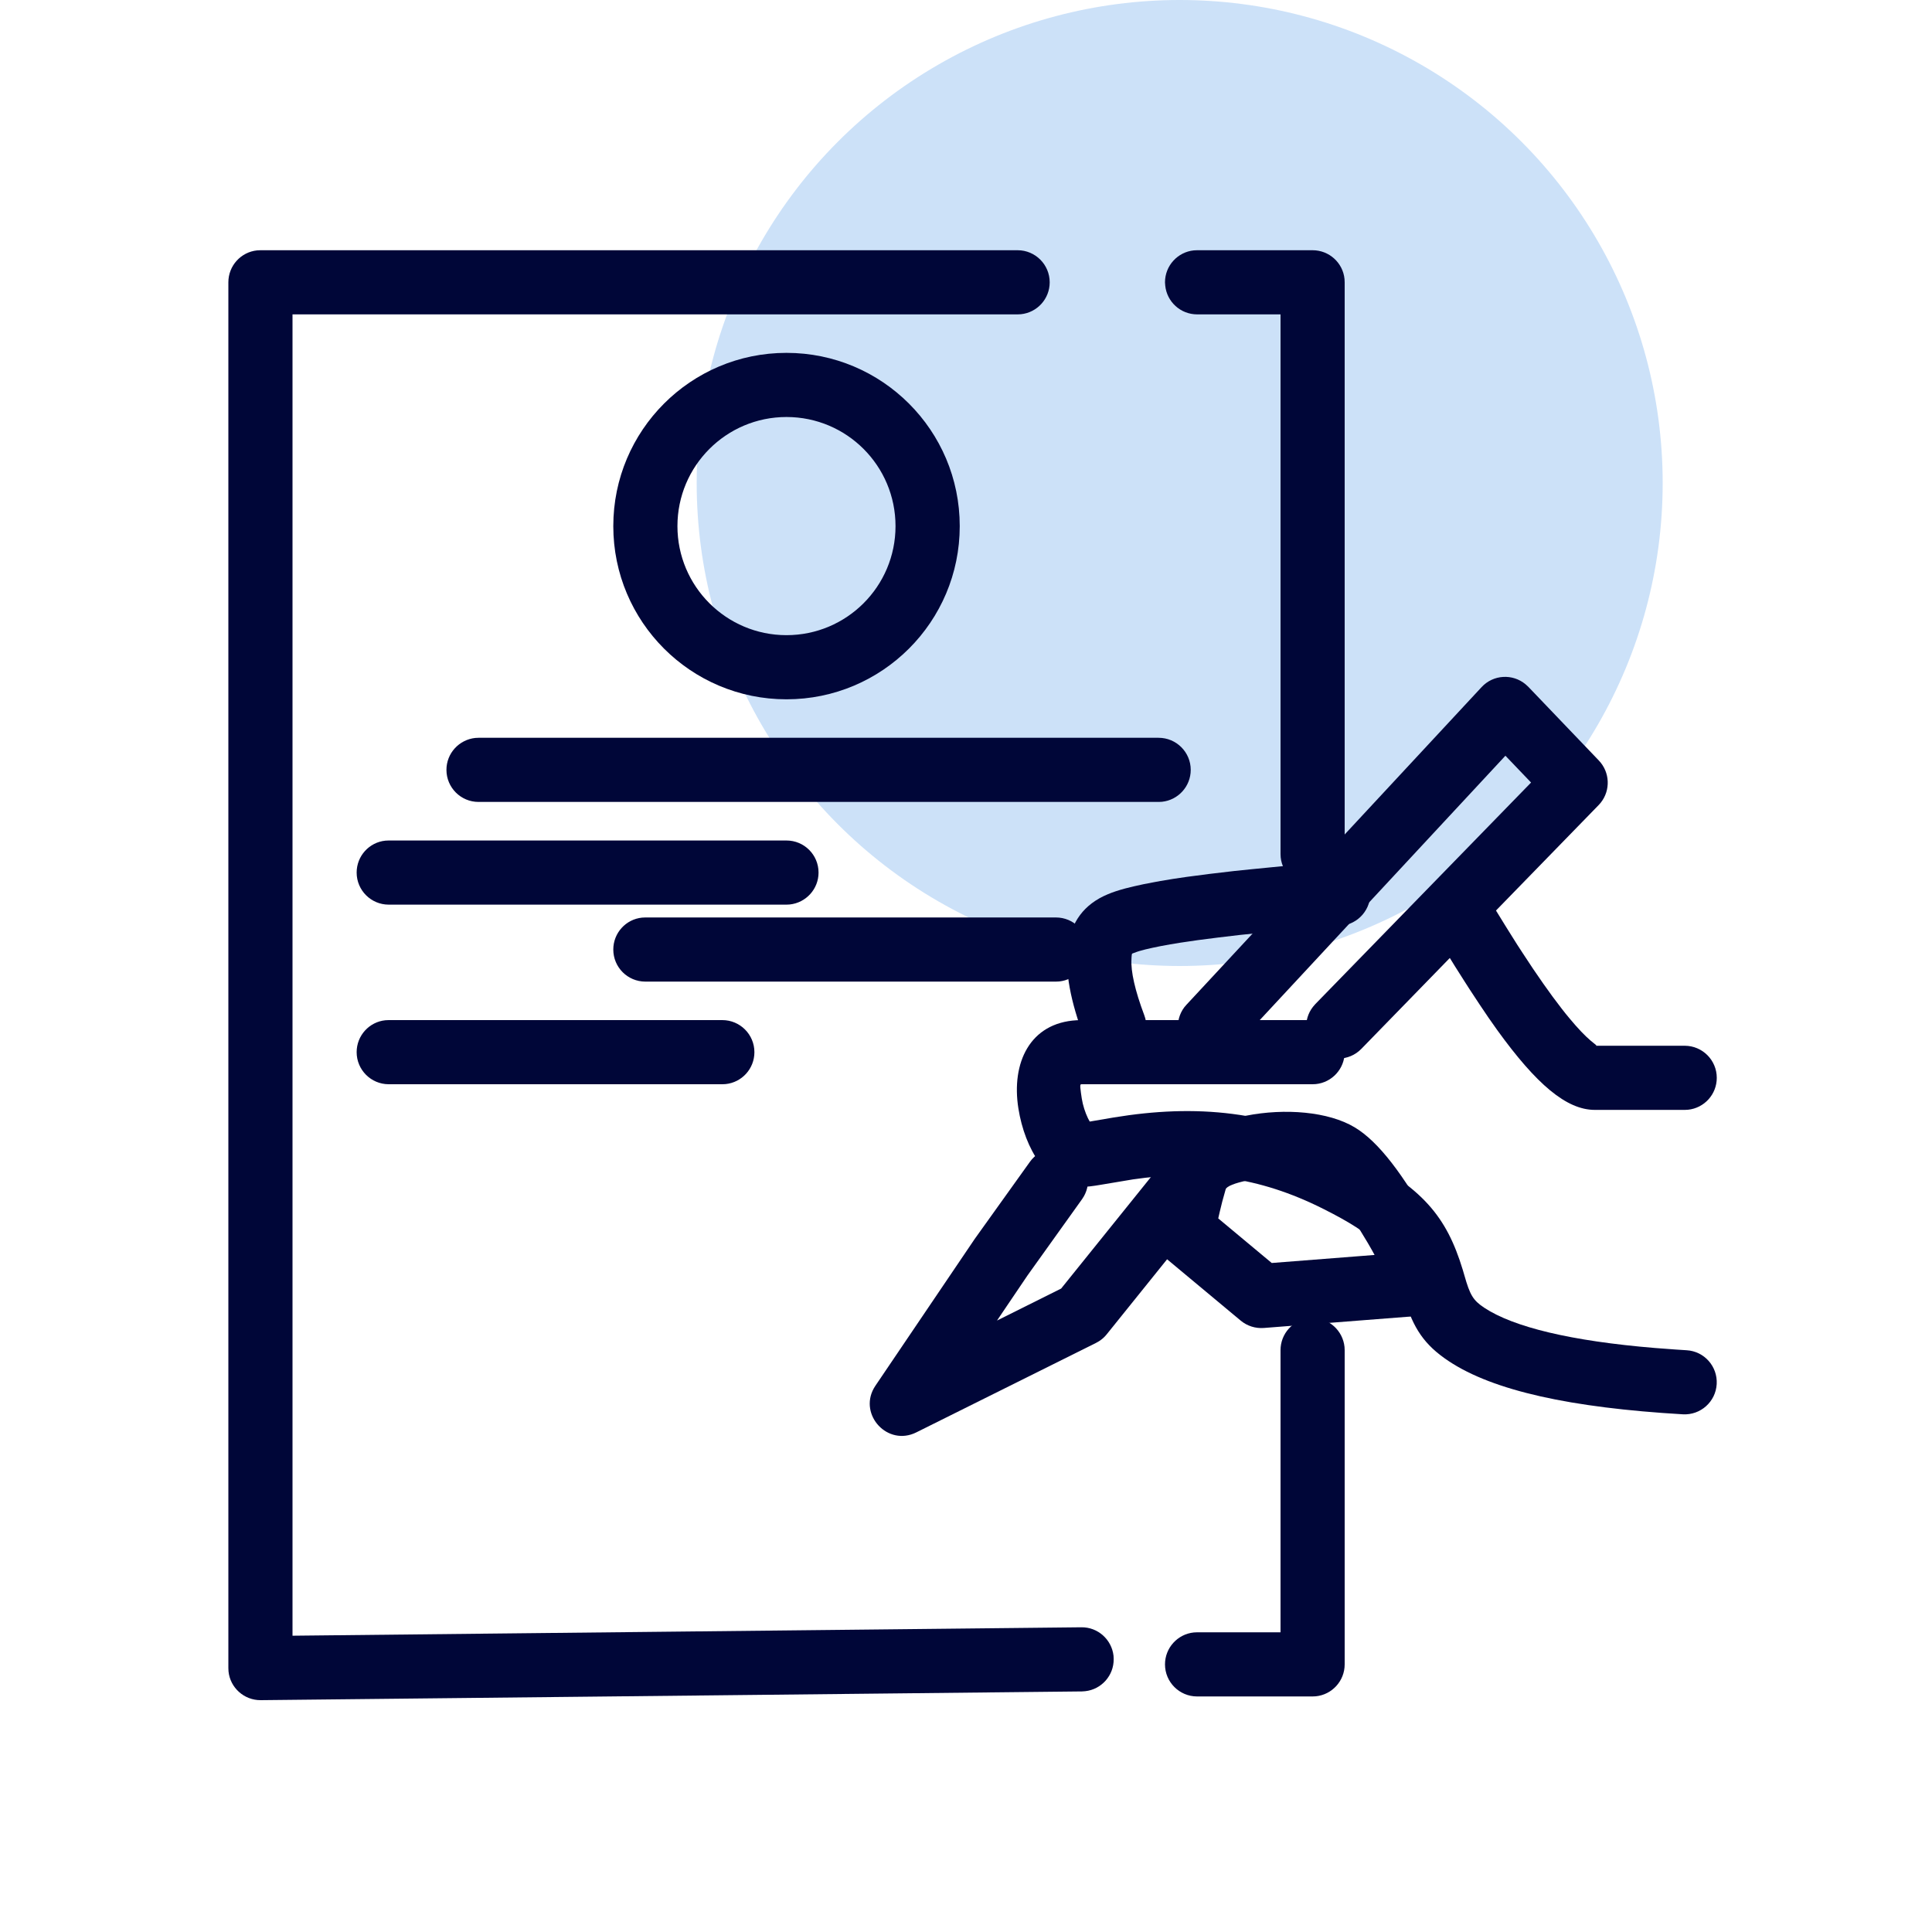 <svg width="25" height="25" viewBox="0 0 25 25" fill="none" xmlns="http://www.w3.org/2000/svg">
<g id="marche/contrat">
<g id="Group 12">
<circle id="Ellipse 7" cx="15.265" cy="6.25" r="6.25" fill="#CCE1F8"/>
<path id="Path 23" d="M13.168 3.238C13.397 3.238 13.583 3.424 13.583 3.653C13.583 3.868 13.42 4.045 13.21 4.066L13.168 4.068H3.785V21.166L13.992 21.057C14.207 21.054 14.385 21.216 14.409 21.425L14.411 21.467C14.414 21.682 14.252 21.861 14.043 21.884L14.001 21.887L3.374 22C3.158 22.002 2.978 21.838 2.957 21.628L2.955 21.585V3.653C2.955 3.438 3.118 3.261 3.327 3.24L3.37 3.238H13.168Z" fill="#000638"/>
<path id="Shape" fill-rule="evenodd" clip-rule="evenodd" d="M17.398 3.61C17.377 3.401 17.2 3.238 16.985 3.238H15.491L15.448 3.24C15.239 3.261 15.075 3.438 15.075 3.653L15.078 3.695C15.099 3.905 15.276 4.068 15.491 4.068H16.57V11.051L16.572 11.093C16.593 11.302 16.77 11.466 16.985 11.466C17.214 11.466 17.4 11.28 17.4 11.051V3.653L17.398 3.61ZM17.398 17.429C17.376 17.219 17.2 17.056 16.985 17.056L16.942 17.058C16.733 17.079 16.57 17.256 16.57 17.471V21.122L15.49 21.122L15.448 21.124C15.239 21.145 15.075 21.322 15.075 21.537C15.075 21.766 15.261 21.952 15.49 21.952H16.985L17.027 21.95C17.236 21.929 17.4 21.752 17.4 21.537V17.471L17.398 17.429Z" fill="#000638"/>
<path id="Oval" fill-rule="evenodd" clip-rule="evenodd" d="M7.936 6.808C7.936 5.57 8.939 4.566 10.177 4.566C11.415 4.566 12.419 5.57 12.419 6.808C12.419 8.046 11.415 9.049 10.177 9.049C8.939 9.049 7.936 8.046 7.936 6.808ZM11.588 6.808C11.588 6.028 10.957 5.396 10.177 5.396C9.398 5.396 8.766 6.028 8.766 6.808C8.766 7.587 9.398 8.219 10.177 8.219C10.957 8.219 11.588 7.587 11.588 6.808Z" fill="#000638"/>
<path id="Path 30" d="M14.992 9.547C15.222 9.547 15.408 9.733 15.408 9.962C15.408 10.177 15.244 10.354 15.035 10.375L14.992 10.377H6.192C5.963 10.377 5.777 10.191 5.777 9.962C5.777 9.747 5.941 9.571 6.15 9.549L6.192 9.547H14.992Z" fill="#000638"/>
<path id="Path 31" d="M10.177 10.876C10.406 10.876 10.592 11.061 10.592 11.291C10.592 11.505 10.429 11.682 10.219 11.704L10.177 11.706H5.03C4.801 11.706 4.615 11.52 4.615 11.291C4.615 11.076 4.778 10.899 4.987 10.878L5.03 10.876H10.177Z" fill="#000638"/>
<path id="Path 32" d="M13.664 11.872C13.893 11.872 14.079 12.057 14.079 12.287C14.079 12.502 13.916 12.678 13.706 12.7L13.664 12.702H8.351C8.121 12.702 7.936 12.516 7.936 12.287C7.936 12.072 8.099 11.895 8.308 11.874L8.351 11.872H13.664Z" fill="#000638"/>
<path id="Path 33" d="M9.347 13.2C9.576 13.2 9.762 13.386 9.762 13.615C9.762 13.83 9.599 14.007 9.389 14.028L9.347 14.03H5.03C4.801 14.03 4.615 13.844 4.615 13.615C4.615 13.4 4.778 13.223 4.987 13.202L5.03 13.2H9.347Z" fill="#000638"/>
<path id="Path 34" d="M18.762 11.6C18.959 11.481 19.214 11.544 19.332 11.74L19.486 11.99L19.632 12.223C19.656 12.26 19.68 12.297 19.703 12.332L19.839 12.538C19.928 12.67 20.012 12.789 20.091 12.897L20.206 13.049C20.243 13.097 20.279 13.142 20.314 13.183C20.417 13.307 20.508 13.402 20.582 13.465L20.653 13.523C20.659 13.528 20.658 13.531 20.649 13.532L20.637 13.532H21.8C22.029 13.532 22.215 13.718 22.215 13.947C22.215 14.162 22.052 14.339 21.842 14.36L21.8 14.362H20.637C20.27 14.362 19.881 14.031 19.374 13.329L19.26 13.167L19.142 12.992L19.019 12.805C18.998 12.773 18.977 12.741 18.956 12.707L18.826 12.502L18.691 12.283C18.668 12.246 18.645 12.208 18.622 12.169C18.503 11.973 18.566 11.718 18.762 11.6Z" fill="#000638"/>
<path id="Path 35" d="M16.985 13.2C17.214 13.2 17.4 13.386 17.4 13.615C17.4 13.83 17.236 14.007 17.027 14.028L16.985 14.03H13.996C13.983 14.03 13.977 14.033 13.979 14.07L13.987 14.139L13.998 14.214C14.012 14.303 14.042 14.395 14.078 14.47L14.101 14.513L14.412 14.46C15.467 14.287 16.429 14.363 17.503 14.905C18.414 15.364 18.719 15.745 18.928 16.431L18.95 16.506C19.021 16.756 19.061 16.826 19.206 16.922C19.584 17.172 20.327 17.353 21.417 17.443L21.685 17.463C21.73 17.466 21.777 17.469 21.824 17.472C22.053 17.485 22.227 17.681 22.214 17.91C22.201 18.139 22.005 18.314 21.776 18.301C20.327 18.216 19.326 17.997 18.748 17.614C18.425 17.4 18.29 17.185 18.174 16.811L18.117 16.619C17.976 16.179 17.796 15.982 17.13 15.646C16.273 15.214 15.512 15.138 14.662 15.261L14.256 15.329C14.14 15.349 14.068 15.358 13.996 15.358C13.555 15.358 13.262 14.87 13.178 14.344C13.084 13.753 13.326 13.236 13.932 13.202L13.996 13.2H16.985Z" fill="#000638"/>
<path id="Path 24" d="M19.172 8.891C19.323 8.728 19.574 8.715 19.741 8.855L19.776 8.887L20.689 9.841C20.833 9.992 20.842 10.224 20.715 10.385L20.686 10.418L17.615 13.573C17.455 13.737 17.192 13.74 17.028 13.58C16.874 13.431 16.861 13.192 16.99 13.028L17.02 12.993L19.812 10.126L19.48 9.779L15.961 13.566C15.815 13.722 15.577 13.741 15.409 13.616L15.374 13.587C15.217 13.441 15.199 13.203 15.324 13.035L15.353 13.001L19.172 8.891Z" fill="#000638"/>
<path id="Path 36" d="M15.334 14.683C15.477 14.505 15.739 14.476 15.917 14.62C16.084 14.754 16.12 14.991 16.007 15.167L15.98 15.204L14.32 17.267C14.292 17.302 14.258 17.332 14.22 17.356L14.181 17.378L11.857 18.535C11.487 18.719 11.114 18.312 11.307 17.965L11.328 17.931L12.614 16.03L13.327 15.034C13.46 14.848 13.72 14.805 13.906 14.938C14.08 15.062 14.129 15.296 14.026 15.479L14.002 15.517L13.296 16.504L12.901 17.088L13.731 16.674L15.334 14.683Z" fill="#000638"/>
<path id="Path 37" d="M17.284 11.151C17.513 11.133 17.713 11.304 17.731 11.532C17.748 11.761 17.578 11.961 17.349 11.979L16.955 12.011L16.475 12.054L16.046 12.098L15.759 12.132L15.502 12.165L15.276 12.198L15.142 12.22L15.022 12.242L14.915 12.264L14.823 12.285L14.745 12.306C14.733 12.31 14.722 12.313 14.711 12.317L14.654 12.338C14.649 12.34 14.647 12.341 14.645 12.355L14.642 12.388L14.641 12.414C14.632 12.568 14.685 12.813 14.807 13.137C14.888 13.351 14.78 13.591 14.565 13.671C14.351 13.752 14.111 13.644 14.03 13.43C13.678 12.497 13.716 11.83 14.334 11.572C14.395 11.546 14.47 11.521 14.559 11.497L14.673 11.469L14.8 11.441L14.941 11.414C14.966 11.409 14.991 11.404 15.017 11.4L15.179 11.373L15.355 11.347L15.646 11.309L15.969 11.271L16.202 11.247L16.58 11.21L17.136 11.163C17.185 11.159 17.234 11.155 17.284 11.151Z" fill="#000638"/>
<path id="Path 38" fill-rule="evenodd" clip-rule="evenodd" d="M15.012 15.343L15.062 15.161C15.28 14.403 16.852 14.18 17.53 14.588C17.836 14.771 18.161 15.196 18.54 15.883L18.65 16.086C18.668 16.121 18.687 16.157 18.706 16.193L18.821 16.418C18.953 16.681 18.776 16.995 18.482 17.018L16.353 17.184C16.245 17.192 16.138 17.158 16.055 17.089L15.059 16.259C14.964 16.18 14.909 16.063 14.909 15.94C14.909 15.796 14.944 15.602 15.012 15.343ZM17.516 15.787C17.357 15.543 17.224 15.384 17.126 15.315L17.103 15.299C16.941 15.202 16.547 15.209 16.245 15.257L16.137 15.276C15.983 15.308 15.871 15.35 15.86 15.39L15.816 15.548L15.783 15.683L15.764 15.766L16.456 16.343L17.787 16.239L17.749 16.17C17.732 16.141 17.716 16.113 17.7 16.085L17.605 15.928L17.516 15.787Z" fill="#000638"/>
</g>
</g>
</svg>
